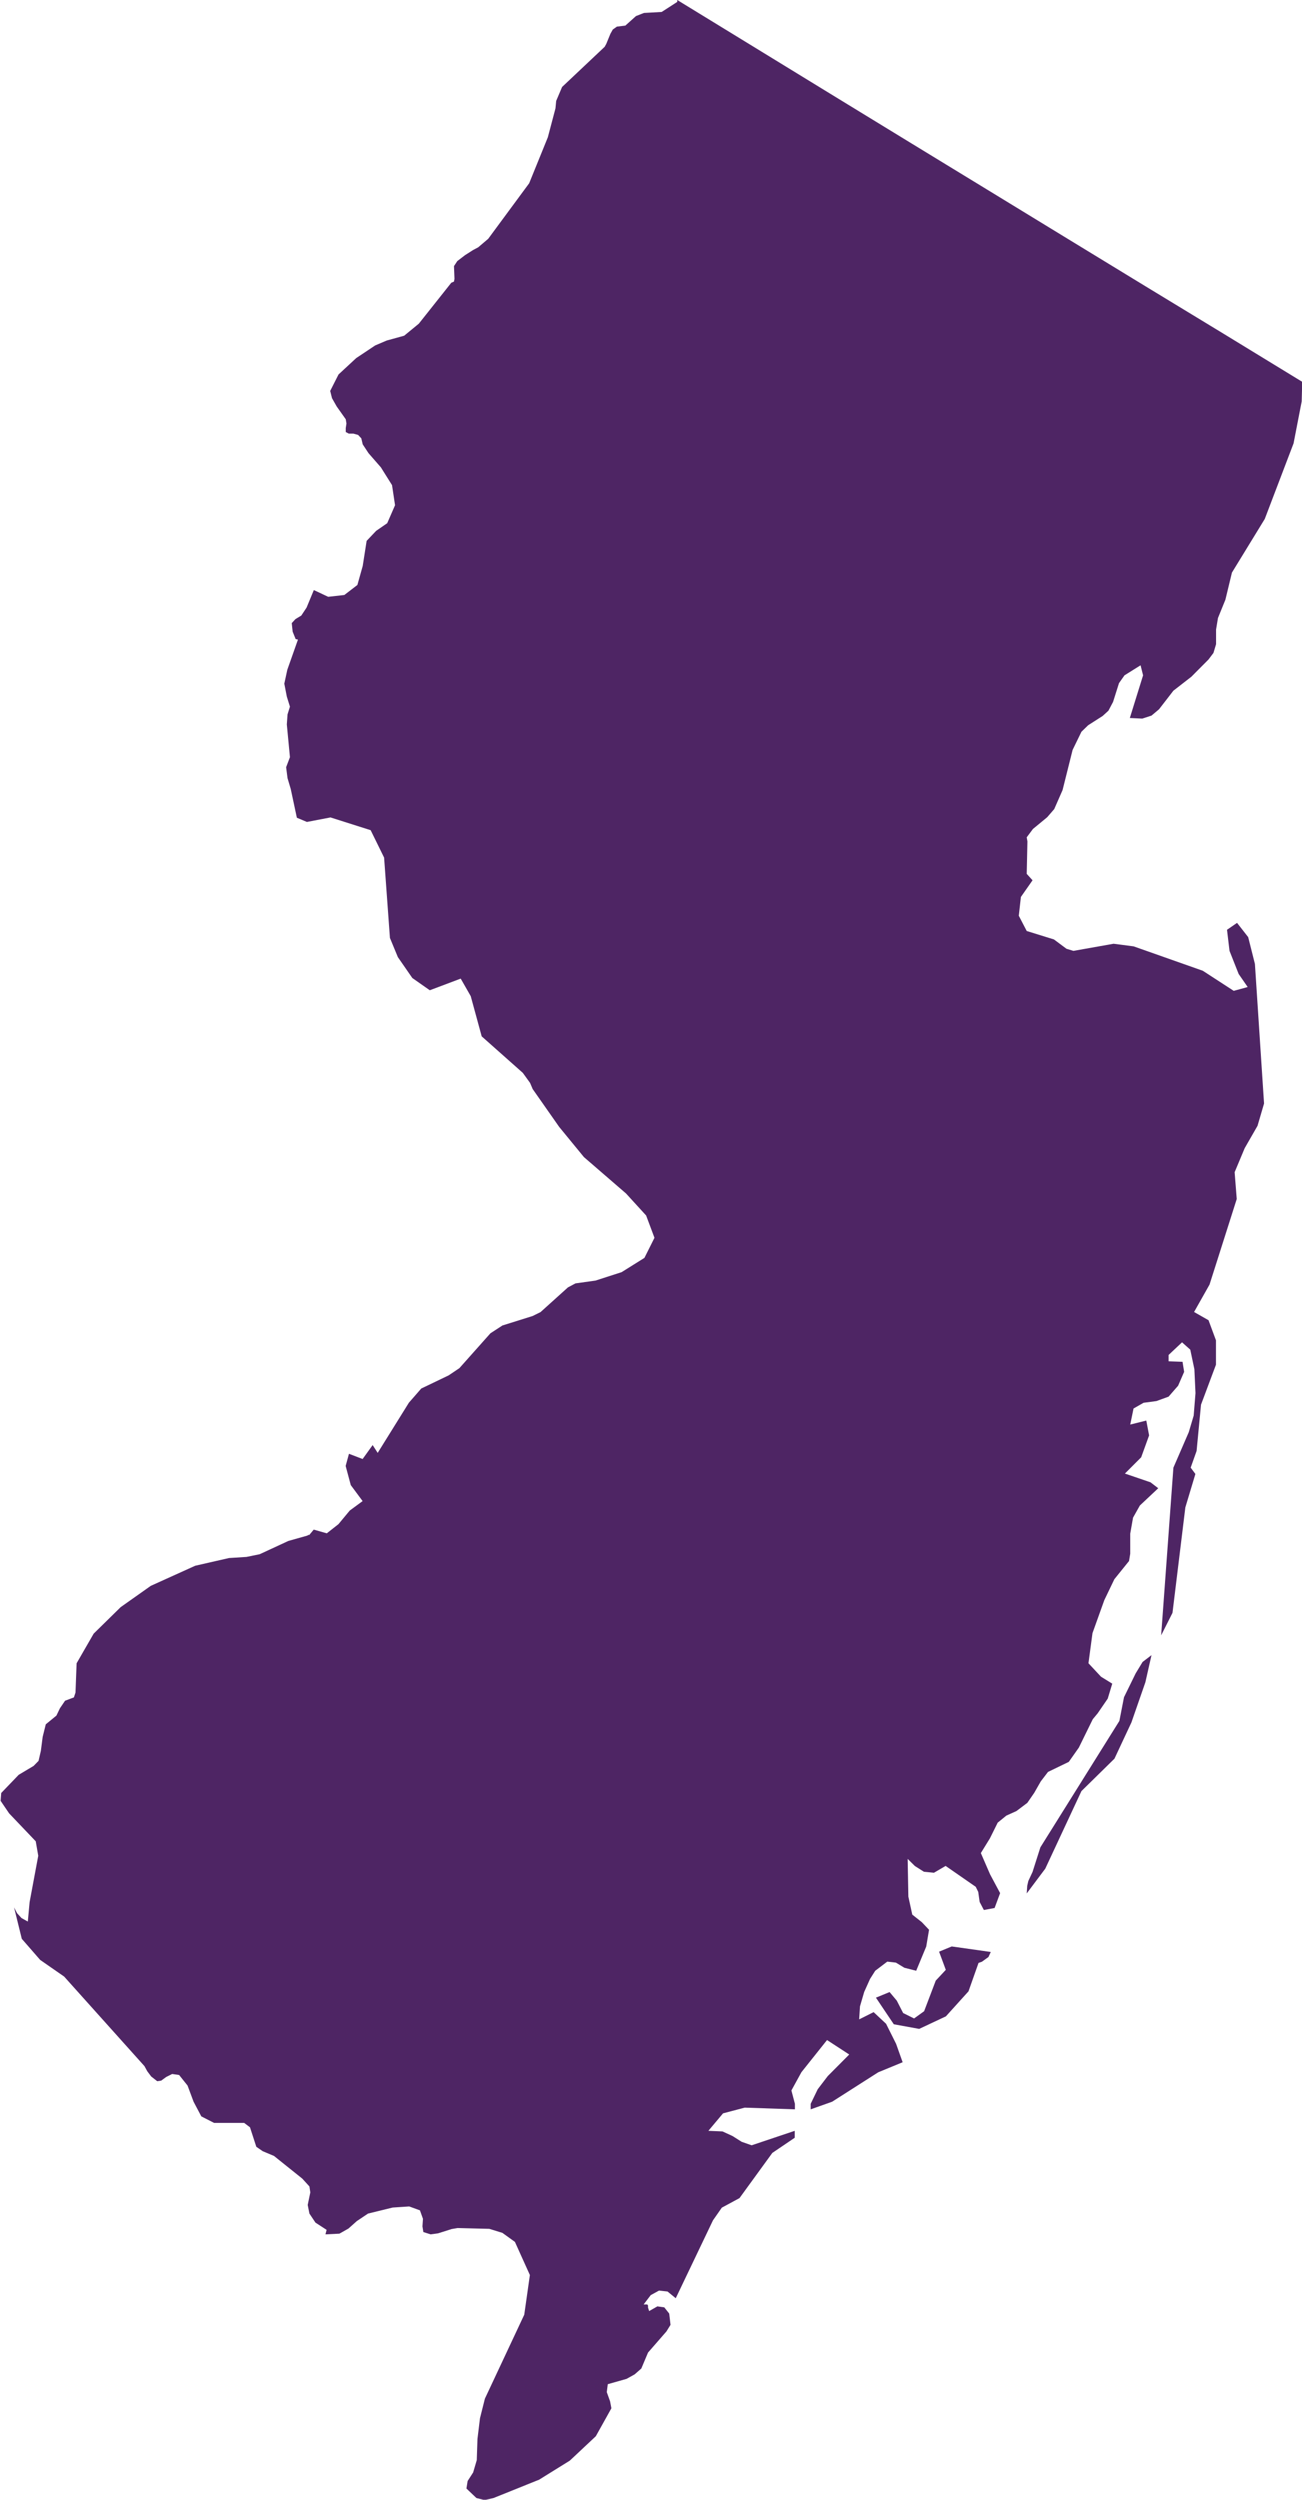 <svg id="New_Jersey" data-name="New Jersey" xmlns="http://www.w3.org/2000/svg" viewBox="0 0 129.69 248.93"><defs><style>.cls-1{fill:#4e2564;}</style></defs><path class="cls-1" d="M416.8,178.36,409,173.62l-7.77-4.74-7.76-4.74-7.8-4.76-7.77-4.75-7.77-4.76-7.79-4.77,0,.19-1.55,1-1.77.1-.79.31-1.06.95-.84.1-.41.29-.24.43-.41,1-.16.29-4.24,4-.59,1.39-.07.74-.76,2.88-1.86,4.58-4.08,5.53-1,.85L342,170l-.8.51-.77.59-.33.5.05,1.27-.05.27-.27.12-3.23,4.07-1.46,1.2-1.74.48-1.15.49-1.89,1.26-1.76,1.63-.83,1.64.18.72.47.83.9,1.27.07.42-.07.46,0,.39.3.16h.46l.47.13.32.34.14.6.58.88,1.23,1.41,1.11,1.77.3,2-.78,1.79-1.1.76-.95,1-.39,2.5-.53,1.89-1.3,1-1.61.18-1.43-.67-.72,1.74-.53.8-.58.35-.37.4.09.85.3.74.23.05-1.06,3-.3,1.39.25,1.29.31,1-.24.77-.07,1,.31,3.26-.38,1,.14,1.09.32,1.08.61,2.86,1,.42,2.35-.45,4,1.27,1.34,2.73.58,8,.79,1.91,1.44,2.08,1.74,1.22,3.08-1.16,1,1.75,1.09,4,4.1,3.64.72,1,.26.61,2.64,3.77,2.46,3,4.2,3.63,2,2.19.83,2.22-1,2-2.27,1.42-2.6.84-2,.28-.75.4-2.73,2.46-.79.39-3,.94-1.2.78-3.09,3.47-1.07.72-2.73,1.31-1.23,1.41-3.11,5L332,289,331,290.39l-1.36-.52-.33,1.21.51,1.91,1.18,1.59-1.28.94-1.13,1.36-1.16.91-1.3-.37-.44.53h-.09l-.12.07-1.88.53-2.85,1.32-1.32.27-1.74.11-3.37.77-4.42,2-3,2.12-2.69,2.64-1.7,2.95-.11,2.92-.16.48-.88.33-.51.75-.35.73-1.06.87-.31,1.25-.18,1.39-.23,1-.49.5-1.49.89-1.74,1.81-.06.78.85,1.25,2.65,2.78.25,1.44-.86,4.61-.18,1.94-.63-.35-.44-.48-.3-.58.77,3.13,1.83,2.1,2.39,1.66,8,8.92.28.51.39.52.6.47.4-.06.49-.36.6-.3.69.1.84,1.05.6,1.61.77,1.46,1.27.65h3l.58.44.63,1.94.64.44,1.12.47,2.82,2.26.71.78.09.59-.26,1.25.17.86.6.9,1.11.72-.11.45,1.39-.07.9-.51.83-.74,1.12-.75,2.45-.6,1.65-.11,1.07.39.3.84-.05.76.09.56.72.23.74-.1,1.36-.43.59-.1,3.16.08,1.3.4,1.25.9,1.49,3.3-.56,3.95-3.92,8.36-.49,1.95-.25,2.06-.07,2.11-.36,1.23-.55.85-.12.75,1,.95.81.2.88-.2,4.55-1.83,3.06-1.9,2.59-2.43,1.55-2.78-.13-.69-.33-.92.1-.79,1.87-.53.81-.45.66-.58.67-1.59,1.83-2.1.41-.66-.13-1.12-.49-.62-.69-.1-.82.47-.11-.35,0-.2-.07-.11-.37,0,.71-.93.82-.45.85.09.82.67,3.71-7.76.88-1.26,1.76-.95,3.27-4.5,2.23-1.51v-.69l-4.29,1.44-1-.35-.9-.57-1-.46-1.41-.06,1.46-1.74,2.16-.57,5,.17v-.55l-.35-1.33,1-1.82,2.55-3.2,2.21,1.44-2.14,2.15-1,1.31-.7,1.45v.55l2.14-.76,4.59-2.93,2.43-1-.65-1.83-1-2-1.24-1.16-1.44.72.08-1.29.42-1.44.58-1.29.52-.82,1.2-.91.86.1.84.51,1.18.3,1-2.41.28-1.67-.72-.76-.95-.75-.39-1.79-.07-3.76.72.71.9.57,1,.1,1.16-.68,3,2.08.25.51.14,1,.42.8,1.07-.2.55-1.48-1-1.87-.92-2.12.9-1.46.78-1.57.86-.7,1-.45,1.09-.82.69-1,.65-1.14.72-.94,2.07-1,1-1.42,1.39-2.83.49-.59,1-1.46.45-1.49-1.12-.69-1.25-1.34.4-3,1.18-3.29,1-2.08,1.46-1.81.12-.73,0-2,.28-1.59.68-1.21,1.83-1.72-.77-.59-2.55-.87,1.62-1.62.79-2.18-.28-1.48-1.6.4.33-1.6,1-.57,1.28-.17,1.21-.44.95-1.09.6-1.38-.16-1-1.39-.05v-.63l1.34-1.26.82.73.41,1.95.11,2.38-.18,2.24-.49,1.65-1.53,3.53-1.22,16.7,1.13-2.24,1.28-10.5,1-3.33-.47-.63.59-1.66.44-4.61L416,281v-2.43l-.74-2-1.44-.82,1.54-2.73,2.71-8.52-.21-2.67,1-2.39,1.28-2.23.65-2.22-.91-13.9-.67-2.67L418.1,237l-1,.69.25,2.1.91,2.3.9,1.3-1.39.38-3.08-2-6.89-2.43-2-.26-4,.71-.69-.21-1.25-.93-2.71-.84-.79-1.52.21-1.87,1.16-1.66-.58-.64.07-3.23-.07-.41.62-.83,1.42-1.17.7-.81.83-1.89,1-4,.88-1.81.67-.65,1.44-.92.58-.53.46-.87.59-1.87.55-.78,1.6-1,.25,1-1.32,4.25,1.24.06.92-.3.75-.63,1.43-1.85,1.79-1.39,1.71-1.72.49-.65.26-.87,0-1.46.19-1.15.74-1.82.65-2.7,3.27-5.34,2.87-7.53.81-4.18.05-1.95ZM388.42,339.45l.67,1.81-1,1.07-1.16,3.05-1,.72-1.09-.54-.63-1.23-.72-.86-1.36.56,1.78,2.65,2.53.46,2.66-1.25,2.25-2.49,1-2.83.34-.12.65-.47.23-.5-3.89-.55ZM408,311.74l-1.16,2.37-.46,2.36-7.87,12.59-.78,2.45-.42.9-.11.48-.05.76,1.85-2.47,3.6-7.72,3.29-3.23,1.69-3.61,1.39-4,.61-2.7-.89.68Z" transform="translate(-294.88 -145.1)"/></svg>